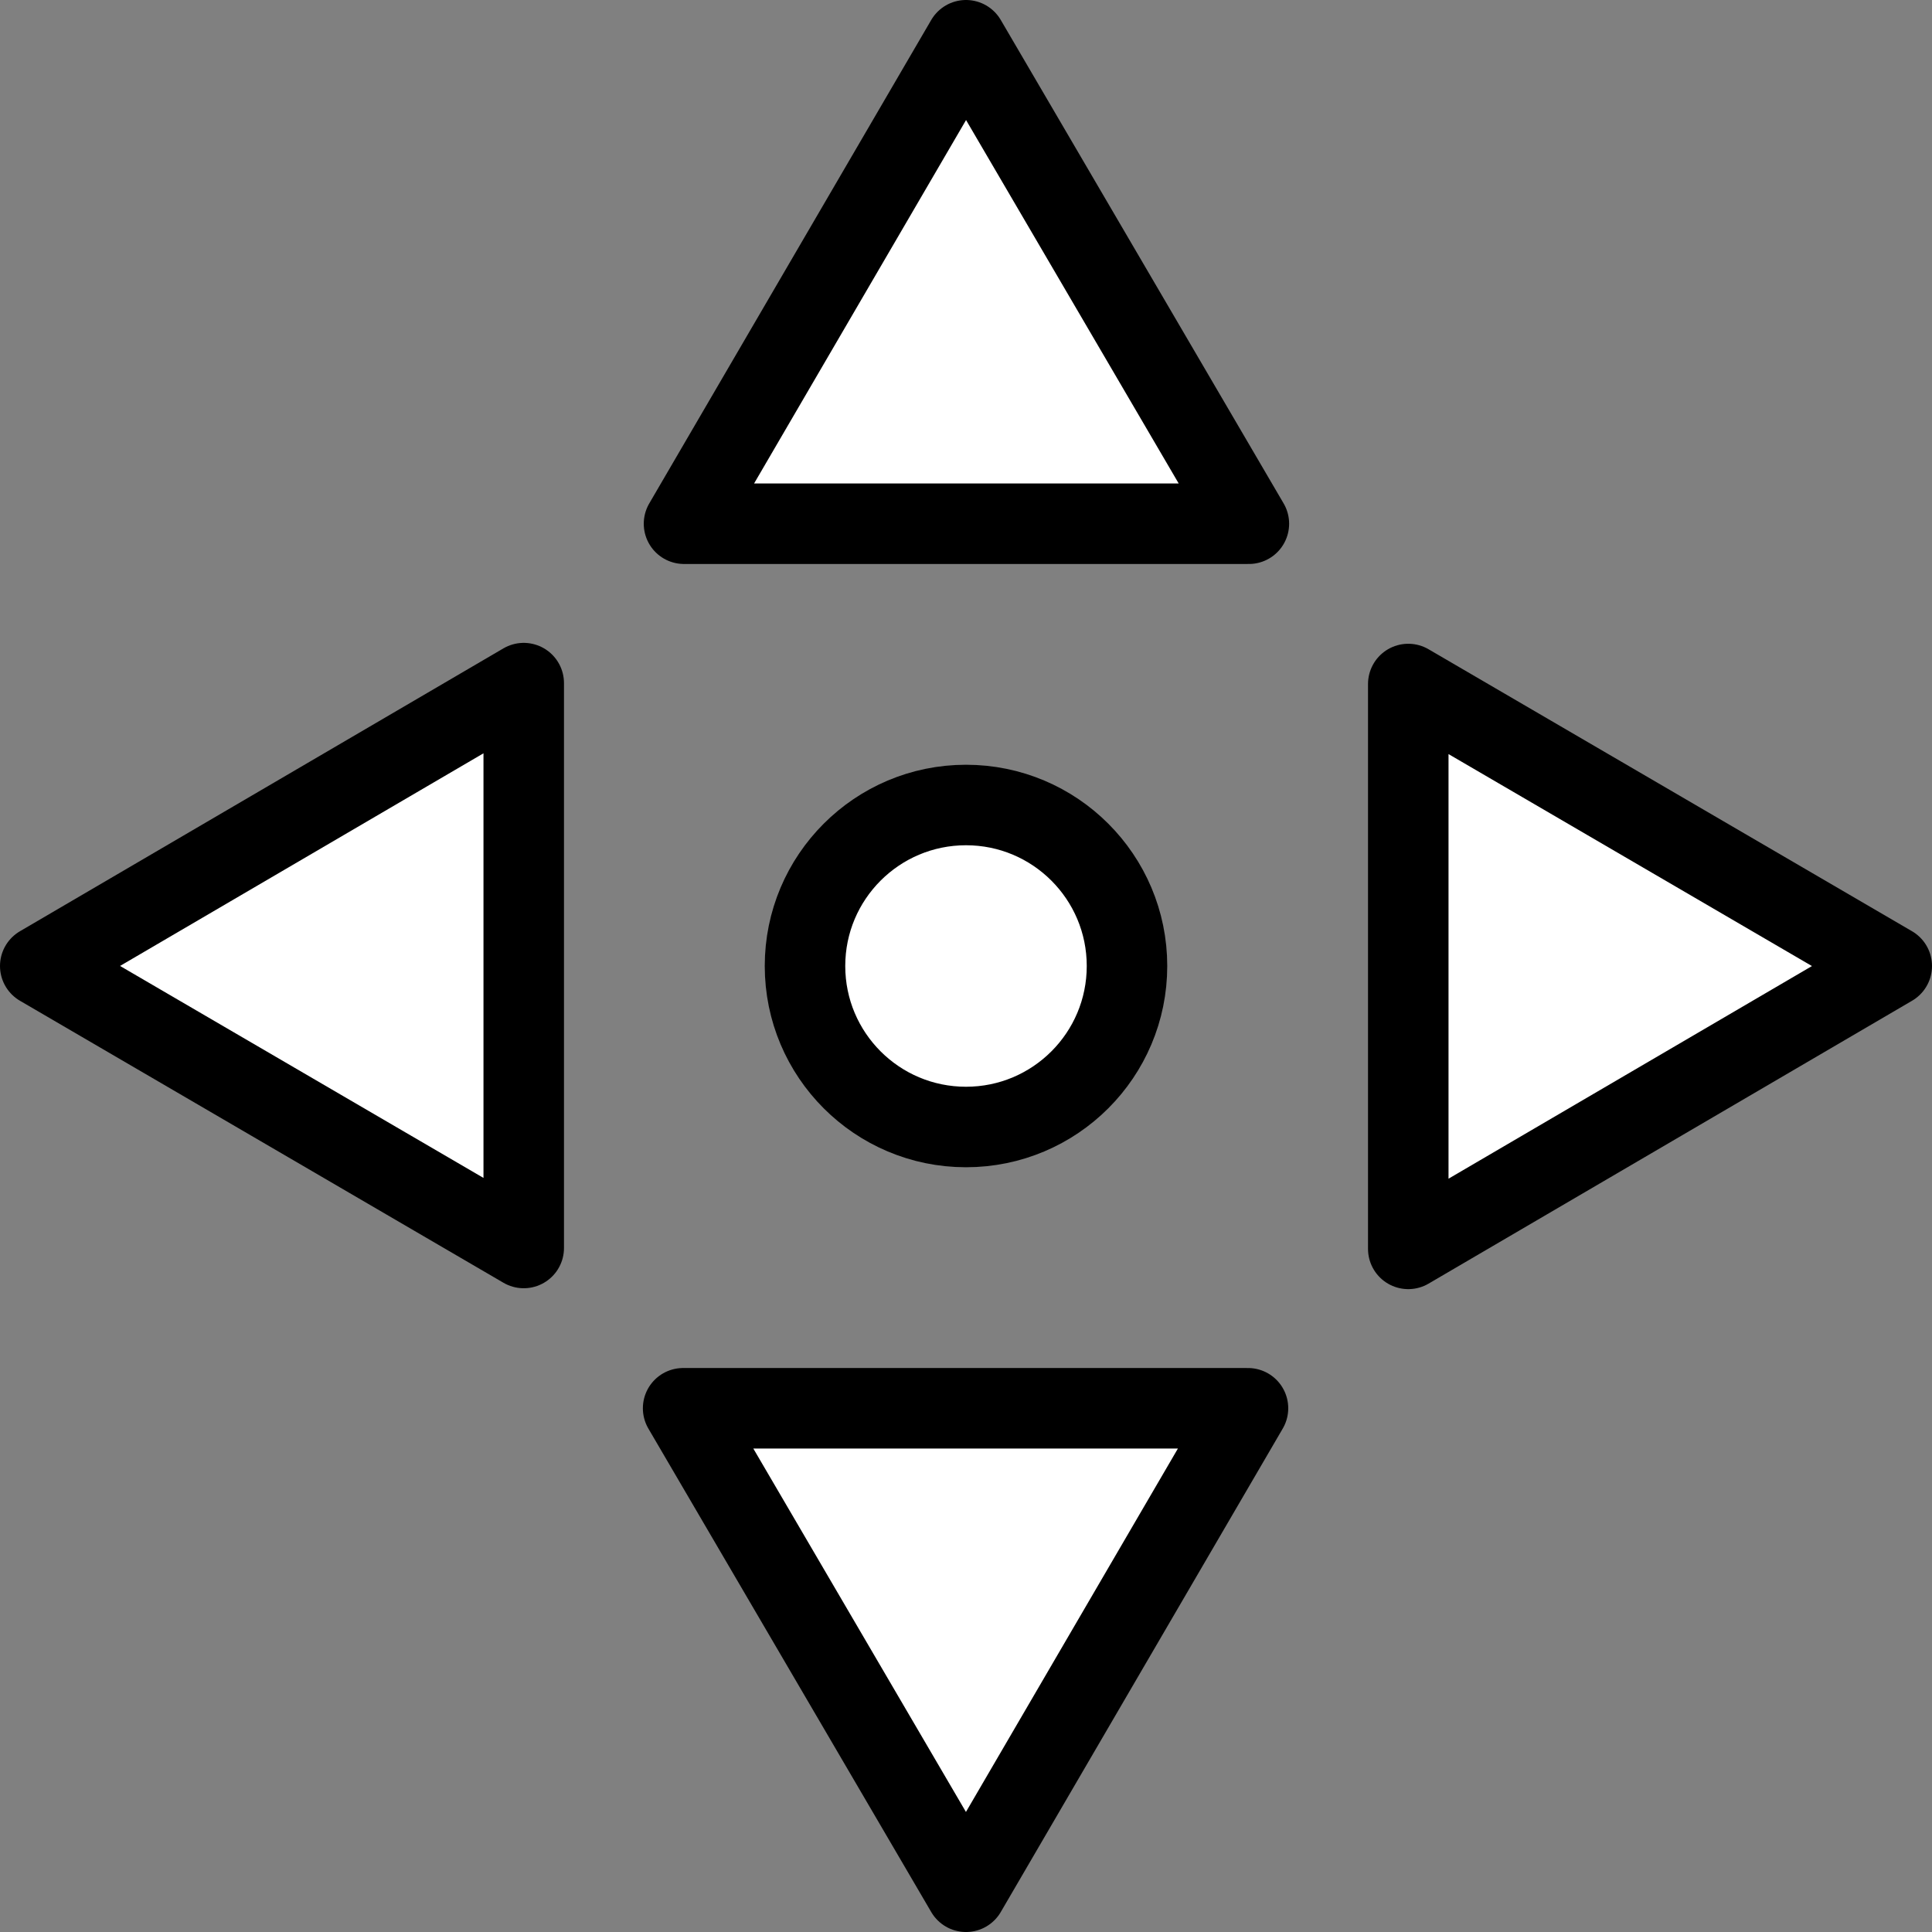 <?xml version="1.0" encoding="UTF-8" standalone="no"?>
<!-- Created with Inkscape (http://www.inkscape.org/) -->

<svg
   width="24px"
   height="24px"
   viewBox="0 0 24 24"
   version="1.1"
   id="SVGRoot"
   xmlns="http://www.w3.org/2000/svg"
   xmlns:svg="http://www.w3.org/2000/svg"
   xmlns:rdf="http://www.w3.org/1999/02/22-rdf-syntax-ns#"
   xmlns:cc="http://creativecommons.org/ns#"
   xmlns:dc="http://purl.org/dc/elements/1.1/">
  <rect x="0" y="0" width="24" height="24" fill="#808080" stroke="none"/>
  <defs
     id="defs815" />
  <g
     id="layer1">
    <g
       id="g910"
       transform="rotate(180,12,12)">
      <path
         id="path2866-6"
         d="M 17.494,15.514 23.5,12 17.494,8.497 Z"
         style="display:inline;opacity:1;fill:#ffffff;fill-opacity:1.0;stroke:#000000;stroke-width:1;stroke-linejoin:round;stroke-miterlimit:4;stroke-dasharray:none;stroke-opacity:1.0" />
      <circle
         r="2"
         cy="12"
         cx="12"
         id="path1820"
         style="opacity:1;vector-effect:none;fill:#ffffff;fill-opacity:1.0;fill-rule:nonzero;stroke:#000000;stroke-width:1;stroke-linecap:butt;stroke-linejoin:miter;stroke-miterlimit:4;stroke-dasharray:none;stroke-dashoffset:0;stroke-opacity:1.0;paint-order:normal" />
      <path
         style="display:inline;opacity:1;fill:#ffffff;fill-opacity:1.0;stroke:#000000;stroke-width:1;stroke-linejoin:round;stroke-miterlimit:4;stroke-dasharray:none;stroke-opacity:1.0"
         d="M 6.506,8.486 0.5,12 6.506,15.503 Z"
         id="path886" />
    </g>
    <path
       id="path987"
       d="M 15.514,6.506 12,0.5 8.497,6.506 Z"
       style="display:inline;opacity:1;fill:#ffffff;fill-opacity:1.0;stroke:#000000;stroke-width:1;stroke-linejoin:round;stroke-miterlimit:4;stroke-dasharray:none;stroke-opacity:1.0" />
    <path
       style="display:inline;opacity:1;fill:#ffffff;fill-opacity:1.0;stroke:#000000;stroke-width:1;stroke-linejoin:round;stroke-miterlimit:4;stroke-dasharray:none;stroke-opacity:1.0"
       d="M 8.486,17.494 12,23.5 15.503,17.494 Z"
       id="path991" />
    <path
       style="display:inline;opacity:0.9;fill:#cccccc;fill-opacity:1.0;stroke:none;stroke-width:0.035"
       d="M -24.491,5.678 -28,1 -31.509,5.678 Z"
       id="path2866" />
    <path
       id="path5657"
       d="M -31.509,18.322 -28,23 l 3.509,-4.678 z"
       style="display:inline;opacity:0.9;fill:#cccccc;fill-opacity:1.0;stroke:none;stroke-width:0.035" />
    <circle
       style="opacity:0.7;fill:#cccccc;fill-opacity:1.0;fill-rule:nonzero;stroke:none;stroke-width:1;stroke-linecap:round;stroke-linejoin:miter;stroke-miterlimit:4;stroke-dasharray:none;stroke-opacity:1;paint-order:normal"
       id="path3756"
       cx="-28"
       cy="12"
       r="3" />
    <path
       style="display:inline;opacity:0.9;fill:#cccccc;fill-opacity:1.0;stroke:none;stroke-width:0.035"
       d="M -21.678,15.509 -17,12 -21.678,8.491 Z"
       id="path2866-3" />
    <path
       id="path5657-6"
       d="M -34.322,8.491 -39,12 l 4.678,3.509 z"
       style="display:inline;opacity:0.9;fill:#cccccc;fill-opacity:1.0;stroke:none;stroke-width:0.035" />
  </g>
</svg>
